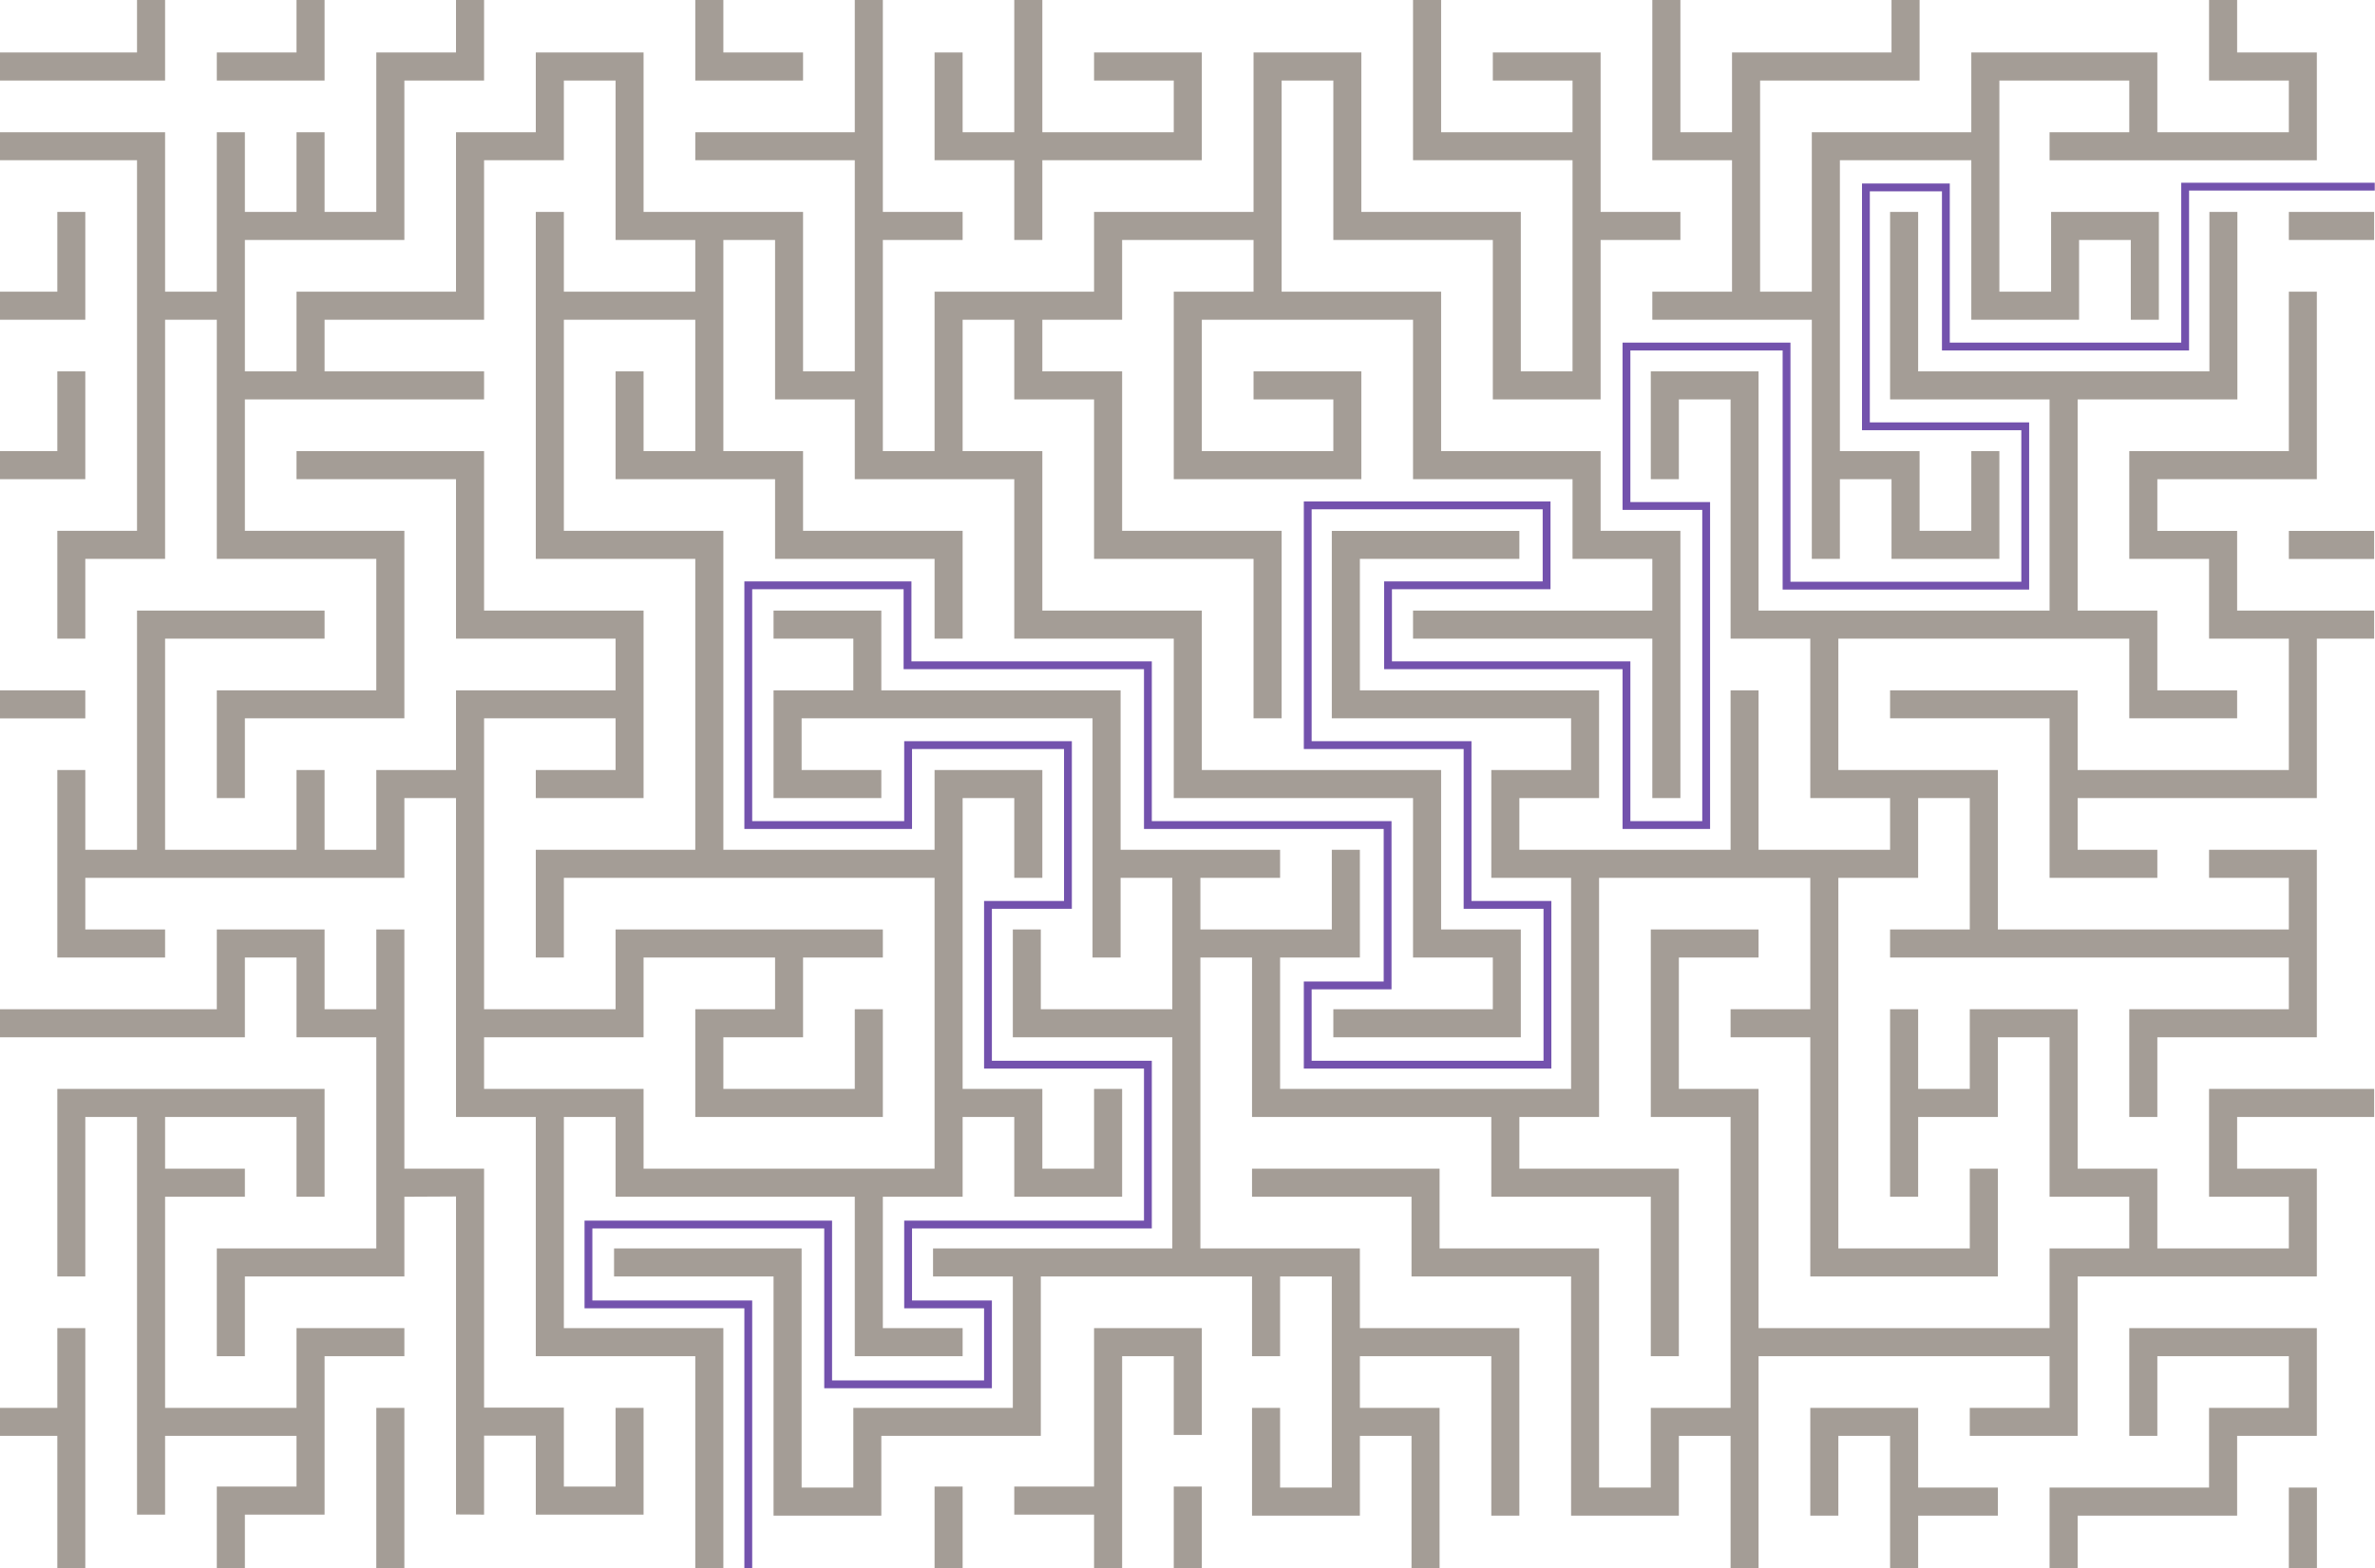 <svg viewBox="0 0 2801 1850" version="1.1" xmlns="http://www.w3.org/2000/svg" xmlns:xlink="http://www.w3.org/1999/xlink">
    <g stroke="none" stroke-width="1" fill="none" fill-rule="evenodd">
        <g id="maze_desktop">
            <g id="maze" fill="#A49D96" fill-rule="nonzero">
                <polygon class="maze" points="382.8 0 349.7 0 349.7 61.9 255.7 61.9 255.7 95 382.8 95"></polygon>
                <polygon class="maze" points="194.7 0 161.6 0 161.6 61.9 0 61.9 0 95 194.7 95"></polygon>
                <polygon class="maze" points="1196.2 283.1 1229.3 283.1 1229.3 189 1417.4 189 1417.4 61.9 1290.3 61.9 1290.3 95 1384.3 95 1384.3 156 1229.3 156 1229.3 0 1196.2 0 1196.2 156 1135.3 156 1135.3 61.9 1102.2 61.9 1102.2 189 1196.2 189"></polygon>
                <rect class="maze" x="1102.2" y="1753.7" width="33.1" height="96.2"></rect>
                <polygon class="maze" points="1290.3 1753.7 1196.2 1753.7 1196.2 1786.8 1290.3 1786.8 1290.3 1849.9 1323.4 1849.9 1323.4 1599.9 1384.3 1599.9 1384.3 1692.8 1417.4 1692.8 1417.4 1566.8 1290.3 1566.8"></polygon>
                <rect class="maze" x="1384.3" y="1753.7" width="33.1" height="96.2"></rect>
                <polygon class="maze" points="349.7 1660.9 194.7 1660.9 194.7 1411.8 288.8 1411.8 288.8 1378.7 194.7 1378.7 194.7 1317.7 349.7 1317.7 349.7 1411.8 382.8 1411.8 382.8 1284.6 67.6 1284.6 67.6 1505.8 100.6 1505.8 100.6 1317.7 161.6 1317.7 161.6 1786.8 194.7 1786.8 194.7 1693.9 349.7 1693.9 349.7 1753.7 255.7 1753.7 255.7 1849.9 288.8 1849.9 288.8 1786.8 382.8 1786.8 382.8 1599.9 476.9 1599.9 476.9 1566.8 349.7 1566.8"></polygon>
                <rect class="maze" x="443.8" y="1660.9" width="33.1" height="189.1"></rect>
                <polygon class="maze" points="947.1 61.9 853.1 61.9 853.1 0 820 0 820 95 947.1 95"></polygon>
                <polygon class="maze" points="100.6 250 67.6 250 67.6 344.1 0 344.1 0 377.2 100.6 377.2"></polygon>
                <polygon class="maze" points="100.6 438.1 67.6 438.1 67.6 532.2 0 532.2 0 565.3 100.6 565.3"></polygon>
                <rect class="maze" x="0" y="814.4" width="100.6" height="33.1"></rect>
                <polygon class="maze" points="726 1753.7 665 1753.7 665 1660.6 570.9 1660.6 570.9 1378.7 476.9 1378.7 476.9 1096.5 443.8 1096.5 443.8 1190.6 382.8 1190.6 382.8 1096.5 255.7 1096.5 255.7 1190.6 0 1190.6 0 1223.7 288.8 1223.7 288.8 1129.6 349.7 1129.6 349.7 1223.7 443.8 1223.7 443.8 1472.8 255.7 1472.8 255.7 1599.9 288.8 1599.9 288.8 1505.8 476.9 1505.8 476.9 1411.8 537.8 1411.5 537.8 1786.6 570.9 1786.8 570.9 1693.7 631.9 1693.7 631.9 1786.8 759 1786.8 759 1660.9 726 1660.9"></polygon>
                <polygon class="maze" points="67.6 1660.9 0 1660.9 0 1693.9 67.6 1693.9 67.6 1849.9 100.6 1849.9 100.6 1566.8 67.6 1566.8"></polygon>
                <polygon class="maze" points="2605.3 1411.8 2699.4 1411.8 2699.4 1472.8 2544.3 1472.8 2544.3 1378.7 2450.3 1378.7 2450.3 1190.6 2323.1 1190.6 2323.1 1284.6 2262.2 1284.6 2262.2 1190.6 2229.1 1190.6 2229.1 1411.8 2262.2 1411.8 2262.2 1317.7 2356.2 1317.7 2356.2 1223.7 2417.2 1223.7 2417.2 1411.8 2511.2 1411.8 2511.2 1472.8 2417.2 1472.8 2417.2 1566.8 2074 1566.8 2074 1284.6 1980 1284.6 1980 1129.6 2074 1129.6 2074 1096.5 1946.9 1096.5 1946.9 1317.7 2041 1317.7 2041 1660.9 1946.9 1660.9 1946.9 1754.9 1885.9 1754.9 1885.9 1472.8 1697.8 1472.8 1697.8 1378.7 1476.6 1378.7 1476.6 1411.8 1664.7 1411.8 1664.7 1505.8 1852.9 1505.8 1852.9 1788 1980 1788 1980 1693.9 2041 1693.9 2041 1753.7 2041 1753.7 2041 1849.9 2074 1849.9 2074 1788 2074 1753.7 2074 1599.9 2417.2 1599.9 2417.2 1660.9 2323.1 1660.9 2323.1 1693.9 2450.3 1693.9 2450.3 1505.8 2732.4 1505.8 2732.4 1378.7 2638.4 1378.7 2638.4 1317.7 2800 1317.7 2800 1284.6 2605.3 1284.6"></polygon>
                <polygon class="maze" points="2638.4 626.3 2544.3 626.3 2544.3 565.3 2732.4 565.3 2732.4 344.1 2699.4 344.1 2699.4 532.2 2511.2 532.2 2511.2 659.3 2605.3 659.3 2605.3 753.4 2699.4 753.4 2699.4 908.4 2450.3 908.4 2450.3 814.4 2229.1 814.4 2229.1 847.4 2417.2 847.4 2417.2 1035.6 2544.3 1035.6 2544.3 1002.5 2450.3 1002.5 2450.3 941.5 2732.4 941.5 2732.4 753.4 2800 753.4 2800 720.3 2638.4 720.3"></polygon>
                <rect class="maze" x="2699.4" y="626.3" width="100.6" height="33.1"></rect>
                <rect class="maze" x="2699.4" y="250" width="100.6" height="33.1"></rect>
                <polygon class="maze" points="2262.2 1660.9 2135 1660.9 2135 1788 2168.1 1788 2168.1 1693.9 2229.1 1693.9 2229.1 1849.9 2262.2 1849.9 2262.2 1788 2356.2 1788 2356.2 1754.9 2262.2 1754.9"></polygon>
                <polygon class="maze" points="2511.2 1693.9 2544.3 1693.9 2544.3 1599.9 2699.4 1599.9 2699.4 1660.9 2605.3 1660.9 2605.3 1754.9 2417.2 1754.9 2417.2 1849.9 2450.3 1849.9 2450.3 1788 2638.4 1788 2638.4 1693.9 2732.4 1693.9 2732.4 1566.8 2511.2 1566.8"></polygon>
                <rect class="maze" x="2699.4" y="1754.9" width="33.1" height="95"></rect>
                <polygon class="maze" points="2638.7 471.2 2450.3 471.2 2450.3 720.3 2544.3 720.3 2544.3 814.4 2638.4 814.4 2638.4 847.4 2511.2 847.4 2511.2 753.4 2168.1 753.4 2168.1 908.4 2356.2 908.4 2356.2 1096.5 2699.4 1096.5 2699.4 1035.6 2605.3 1035.6 2605.3 1002.5 2732.4 1002.5 2732.4 1223.7 2544.3 1223.7 2544.3 1317.7 2511.2 1317.7 2511.2 1190.6 2699.4 1190.6 2699.4 1129.6 2229.1 1129.6 2229.1 1096.5 2323.1 1096.5 2323.1 941.5 2262.2 941.5 2262.2 1035.6 2168.1 1035.6 2168.1 1472.8 2323.1 1472.8 2323.1 1378.7 2356.2 1378.7 2356.2 1505.8 2135 1505.8 2135 1223.7 2041 1223.7 2041 1190.6 2135 1190.6 2135 1035.6 1885.9 1035.6 1885.9 1317.7 1791.9 1317.7 1791.9 1378.7 1980 1378.7 1980 1599.9 1946.9 1599.9 1946.9 1411.8 1758.8 1411.8 1758.8 1317.7 1476.6 1317.7 1476.6 1129.6 1415.7 1129.6 1415.7 1472.8 1603.8 1472.8 1603.8 1566.8 1791.9 1566.8 1791.9 1788 1758.8 1788 1758.8 1599.9 1603.8 1599.9 1603.8 1660.9 1697.8 1660.9 1697.8 1849.9 1664.7 1849.9 1664.7 1693.9 1603.8 1693.9 1603.8 1788 1476.6 1788 1476.6 1660.9 1509.7 1660.9 1509.7 1754.9 1570.7 1754.9 1570.7 1505.8 1509.7 1505.8 1509.7 1599.9 1476.6 1599.9 1476.6 1505.8 1227.5 1505.8 1227.5 1693.9 1039.4 1693.9 1039.4 1788 912.3 1788 912.3 1505.8 724.2 1505.8 724.2 1472.8 945.4 1472.8 945.4 1754.9 1006.4 1754.9 1006.4 1660.9 1194.5 1660.9 1194.5 1505.8 1100.4 1505.8 1100.4 1472.8 1382.6 1472.8 1382.6 1223.7 1194.5 1223.7 1194.5 1096.5 1227.5 1096.5 1227.5 1190.6 1382.6 1190.6 1382.6 1035.6 1321.6 1035.6 1321.6 1129.6 1288.5 1129.6 1288.5 847.4 945.4 847.4 945.4 908.4 1039.4 908.4 1039.4 941.5 912.3 941.5 912.3 814.4 1006.4 814.4 1006.4 753.4 912.3 753.4 912.3 720.3 1039.4 720.3 1039.4 814.4 1321.6 814.4 1321.6 1002.5 1509.7 1002.5 1509.7 1035.6 1415.7 1035.6 1415.7 1096.5 1570.7 1096.5 1570.7 1002.5 1603.8 1002.5 1603.8 1129.6 1509.7 1129.6 1509.7 1284.6 1852.9 1284.6 1852.9 1035.6 1758.8 1035.6 1758.8 908.4 1852.9 908.4 1852.9 847.4 1570.7 847.4 1570.7 626.3 1791.9 626.3 1791.9 659.3 1603.8 659.3 1603.8 814.4 1885.9 814.4 1885.9 941.5 1791.9 941.5 1791.9 1002.5 2041 1002.5 2041 814.4 2074 814.4 2074 1002.5 2229.1 1002.5 2229.1 941.5 2135 941.5 2135 753.4 2041 753.4 2041 471.2 1980 471.2 1980 565.3 1946.9 565.3 1946.9 438.1 2074 438.1 2074 720.3 2417.2 720.3 2417.2 471.2 2229.1 471.2 2229.1 250 2262.2 250 2262.2 438.1 2605.7 438.1 2605.7 250 2638.7 250"></polygon>
                <polygon class="maze" points="2638.4 61.9 2638.4 0 2605.3 0 2605.3 95 2699.4 95 2699.4 156 2544.3 156 2544.3 61.9 2544.1 61.9 2544.1 61.9 2324.9 61.9 2324.9 156 2136.8 156 2136.8 344.1 2075.8 344.1 2075.8 95 2230.8 95 2263.9 95 2263.9 95 2263.9 0 2230.8 0 2230.8 61.9 2042.7 61.9 2042.7 156 1981.8 156 1981.8 0 1948.7 0 1948.7 189 2042.7 189 2042.7 344.1 1948.7 344.1 1948.7 377.2 2136.8 377.2 2136.8 659.3 2169.9 659.3 2169.9 565.3 2230.8 565.3 2230.8 659.3 2358 659.3 2358 532.2 2324.9 532.2 2324.9 626.2 2263.9 626.2 2263.9 532.2 2169.9 532.2 2169.9 189 2324.9 189 2324.9 377.2 2452 377.2 2452 283.1 2513 283.1 2513 377.2 2546.1 377.2 2546.1 250 2419 250 2419 344.1 2358 344.1 2358 95 2511.2 95 2511.2 156 2417.2 156 2417.2 189.1 2638.4 189.1 2732.4 189.1 2732.4 61.9"></polygon>
                <polygon class="maze" points="665 1317.7 726 1317.7 726 1411.8 1008.1 1411.8 1008.1 1599.9 1135.3 1599.9 1135.3 1566.8 1041.2 1566.8 1041.2 1411.8 1135.3 1411.8 1135.3 1317.7 1196.2 1317.7 1196.2 1411.8 1323.4 1411.8 1323.4 1284.6 1290.3 1284.6 1290.3 1378.7 1229.3 1378.7 1229.3 1284.6 1135.3 1284.6 1135.3 941.5 1196.2 941.5 1196.2 1035.6 1229.3 1035.6 1229.3 908.4 1102.2 908.4 1102.2 1002.5 853.1 1002.5 853.1 626.2 665 626.2 665 377.2 820 377.2 820 532.2 759 532.2 759 438.1 726 438.1 726 565.3 914.1 565.3 914.1 659.3 1102.2 659.3 1102.2 753.4 1135.3 753.4 1135.3 626.2 947.1 626.2 947.1 532.2 853.1 532.2 853.1 283.1 914.1 283.1 914.1 471.2 1008.1 471.2 1008.1 565.3 1196.2 565.3 1196.2 753.4 1384.3 753.4 1384.3 941.5 1666.5 941.5 1666.5 1129.6 1760.6 1129.6 1760.6 1190.6 1572.5 1190.6 1572.5 1223.7 1793.6 1223.7 1793.6 1096.5 1699.6 1096.5 1699.6 908.4 1417.4 908.4 1417.4 720.3 1229.3 720.3 1229.3 532.2 1135.3 532.2 1135.3 377.2 1196.2 377.2 1196.2 471.2 1290.3 471.2 1290.3 659.3 1478.4 659.3 1478.4 847.4 1511.5 847.4 1511.5 626.2 1323.4 626.2 1323.4 438.1 1229.3 438.1 1229.3 377.2 1323.4 377.2 1323.4 283.1 1478.4 283.1 1478.4 344.1 1384.3 344.1 1384.3 565.3 1605.5 565.3 1605.5 438.1 1478.4 438.1 1478.4 471.2 1572.5 471.2 1572.5 532.2 1417.4 532.2 1417.4 377.2 1666.5 377.2 1666.5 565.3 1854.6 565.3 1854.6 659.3 1948.7 659.3 1948.7 720.3 1666.5 720.3 1666.5 753.4 1948.7 753.4 1948.7 941.5 1981.8 941.5 1981.8 626.2 1887.7 626.2 1887.7 532.2 1699.6 532.2 1699.6 344.1 1511.5 344.1 1511.5 95 1572.5 95 1572.5 283.1 1760.6 283.1 1760.6 471.2 1887.7 471.2 1887.7 283.1 1981.8 283.1 1981.8 250 1887.7 250 1887.7 61.9 1760.6 61.9 1760.6 95 1854.6 95 1854.6 156 1699.6 156 1699.6 0 1666.5 0 1666.5 189 1854.6 189 1854.6 438.1 1793.6 438.1 1793.6 250 1605.5 250 1605.5 61.9 1478.4 61.9 1478.4 250 1290.3 250 1290.3 344.1 1102.2 344.1 1102.2 532.2 1041.2 532.2 1041.2 283.1 1135.3 283.1 1135.3 250 1041.2 250 1041.2 0 1008.1 0 1008.1 156 820 156 820 189 1008.1 189 1008.1 438.1 947.1 438.1 947.1 250 759 250 759 61.9 631.9 61.9 631.9 156 537.8 156 537.8 344.1 349.7 344.1 349.7 438.1 288.8 438.1 288.8 283.1 476.9 283.1 476.9 95 570.9 95 570.9 61.9 570.9 0 537.8 0 537.8 61.9 443.8 61.9 443.8 250 382.8 250 382.8 156 349.7 156 349.7 250 288.8 250 288.8 156 255.7 156 255.7 344.1 194.7 344.1 194.7 156 0 156 0 189 161.6 189 161.6 626.2 67.6 626.2 67.6 753.4 100.6 753.4 100.6 659.3 194.7 659.3 194.7 377.2 255.7 377.2 255.7 659.3 443.8 659.3 443.8 814.4 255.7 814.4 255.7 941.5 288.8 941.5 288.8 847.4 476.9 847.4 476.9 626.2 288.8 626.2 288.8 471.2 570.9 471.2 570.9 438.1 382.8 438.1 382.8 377.2 570.9 377.2 570.9 189 665 189 665 95 726 95 726 283.1 820 283.1 820 344.1 665 344.1 665 250 631.9 250 631.9 659.3 820 659.3 820 1002.5 631.9 1002.5 631.9 1129.6 665 1129.6 665 1035.6 1102.2 1035.6 1102.2 1378.7 759 1378.7 759 1284.6 570.9 1284.6 570.9 1223.7 759 1223.7 759 1129.6 914.1 1129.6 914.1 1190.6 820 1190.6 820 1317.7 1041.2 1317.7 1041.2 1190.6 1008.1 1190.6 1008.1 1284.6 853.1 1284.6 853.1 1223.7 947.1 1223.7 947.1 1129.6 1041.2 1129.6 1041.2 1096.5 726 1096.5 726 1190.6 570.9 1190.6 570.9 847.4 726 847.4 726 908.4 631.9 908.4 631.9 941.5 759 941.5 759 720.3 570.9 720.3 570.9 532.2 349.7 532.2 349.7 565.3 537.8 565.3 537.8 753.4 726 753.4 726 814.4 537.8 814.4 537.8 908.4 443.8 908.4 443.8 1002.5 382.8 1002.5 382.8 908.4 349.7 908.4 349.7 1002.5 194.7 1002.5 194.7 753.4 382.8 753.4 382.8 720.3 161.6 720.3 161.6 1002.5 100.6 1002.5 100.6 908.4 67.6 908.4 67.6 1129.6 194.7 1129.6 194.7 1096.5 100.6 1096.5 100.6 1035.6 476.9 1035.6 476.9 941.5 537.8 941.5 537.8 1317.7 631.9 1317.7 631.9 1599.9 820 1599.9 820 1849.9 853.1 1849.9 853.1 1566.8 665 1566.8"></polygon>
            </g>
            <polyline id="solution" stroke="#7352ad" stroke-width="9.225" points="882.5 1849.9 882.5 1538.8 694 1538.8 694 1444.6 976.7 1444.6 976.7 1633.1 1165.2 1633.1 1165.2 1538.8 1071 1538.8 1071 1444.6 1353.8 1444.6 1353.8 1256 1165.2 1256 1165.2 1067.5 1259.5 1067.5 1259.5 879 1071 879 1071 973.3 882.5 973.3 882.5 690.5 1070.3 690.5 1070.3 784.8 1353.8 784.8 1353.8 973.3 1636.5 973.3 1636.5 1162.5 1542.3 1162.5 1542.3 1256 1825 1256 1825 1067.5 1730.8 1067.5 1730.8 879 1542.3 879 1542.3 596.2 1824 596.2 1824 690.5 1637 690.5 1637 784.8 1918.2 784.8 1918.2 973.3 2012.2 973.3 2012.2 596.9 1918.2 596.9 1918.2 408.8 2107 408.8 2107 690.9 2388.5 690.9 2388.5 502.9 2200.6 502.9 2200.6 221.1 2294.9 221.1 2294.9 408.8 2577.1 408.8 2577.1 220.2 2800.7 220.2"></polyline>
        </g>
    </g>
</svg>